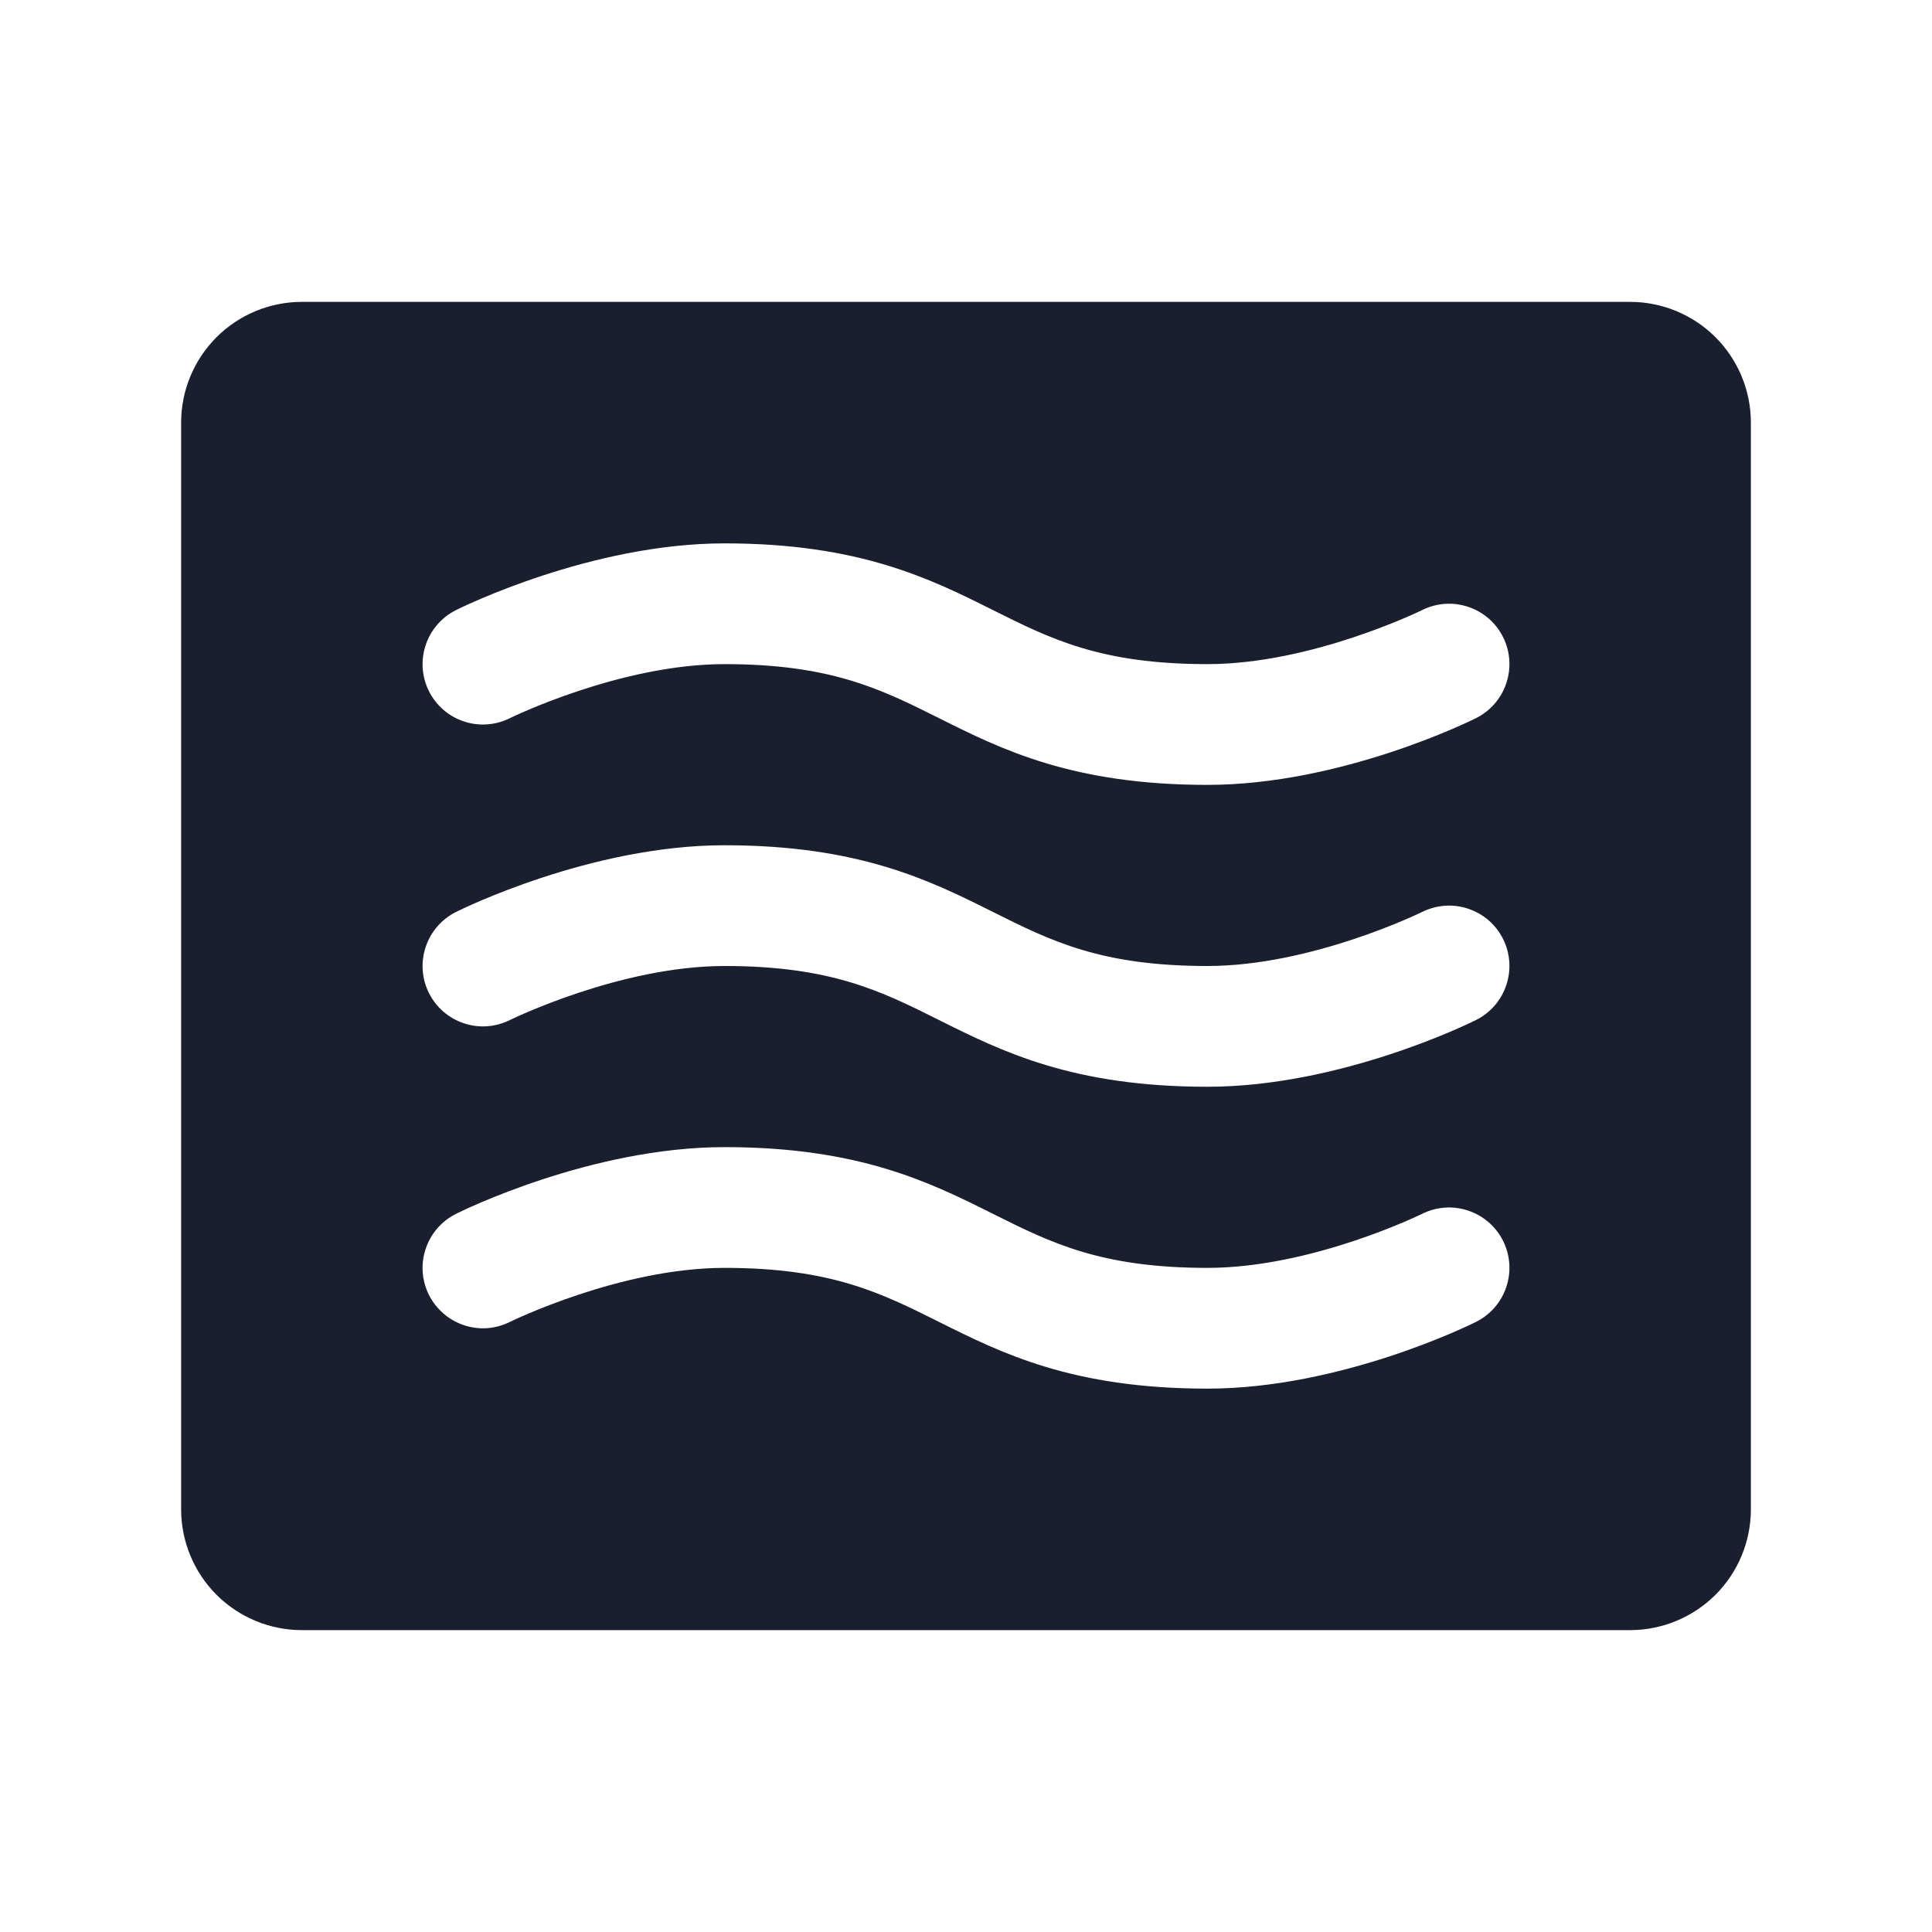 <svg width="20" height="20" viewBox="0 0 20 20" fill="none" xmlns="http://www.w3.org/2000/svg">
<path d="M16.875 3.125H3.125C2.793 3.125 2.476 3.257 2.241 3.491C2.007 3.726 1.875 4.043 1.875 4.375V15.625C1.875 15.957 2.007 16.274 2.241 16.509C2.476 16.743 2.793 16.875 3.125 16.875H16.875C17.206 16.875 17.524 16.743 17.759 16.509C17.993 16.274 18.125 15.957 18.125 15.625V4.375C18.125 4.043 17.993 3.726 17.759 3.491C17.524 3.257 17.206 3.125 16.875 3.125ZM15.28 13.684C15.223 13.713 13.882 14.375 12.5 14.375C11.102 14.375 10.368 14.008 9.72 13.684C9.12 13.384 8.602 13.125 7.5 13.125C6.419 13.125 5.29 13.679 5.279 13.684C5.205 13.721 5.125 13.743 5.044 13.749C4.962 13.755 4.879 13.744 4.802 13.718C4.724 13.692 4.652 13.651 4.59 13.597C4.528 13.543 4.477 13.478 4.44 13.404C4.366 13.256 4.354 13.084 4.407 12.927C4.459 12.77 4.572 12.64 4.72 12.566C4.777 12.537 6.118 11.875 7.5 11.875C8.898 11.875 9.632 12.242 10.28 12.566C10.88 12.866 11.398 13.125 12.5 13.125C13.581 13.125 14.71 12.571 14.721 12.566C14.869 12.492 15.041 12.479 15.198 12.532C15.356 12.585 15.486 12.697 15.56 12.846C15.634 12.994 15.646 13.166 15.593 13.323C15.541 13.48 15.428 13.61 15.28 13.684ZM15.28 10.559C15.223 10.588 13.882 11.25 12.5 11.25C11.102 11.25 10.368 10.883 9.72 10.559C9.12 10.259 8.602 10 7.5 10C6.419 10 5.29 10.554 5.279 10.559C5.131 10.633 4.959 10.646 4.802 10.593C4.644 10.54 4.514 10.428 4.44 10.279C4.366 10.131 4.354 9.959 4.407 9.802C4.459 9.645 4.572 9.515 4.72 9.441C4.777 9.412 6.118 8.75 7.5 8.75C8.898 8.75 9.632 9.117 10.28 9.441C10.88 9.741 11.398 10 12.5 10C13.581 10 14.71 9.446 14.721 9.441C14.869 9.367 15.041 9.354 15.198 9.407C15.356 9.459 15.486 9.572 15.56 9.721C15.634 9.869 15.646 10.041 15.593 10.198C15.541 10.355 15.428 10.485 15.28 10.559ZM15.28 7.434C15.223 7.463 13.882 8.125 12.5 8.125C11.102 8.125 10.368 7.758 9.72 7.434C9.12 7.134 8.602 6.875 7.5 6.875C6.419 6.875 5.29 7.429 5.279 7.434C5.131 7.508 4.959 7.521 4.802 7.468C4.644 7.416 4.514 7.303 4.44 7.154C4.366 7.006 4.354 6.834 4.407 6.677C4.459 6.52 4.572 6.39 4.72 6.316C4.777 6.287 6.118 5.625 7.5 5.625C8.898 5.625 9.632 5.992 10.28 6.316C10.88 6.616 11.398 6.875 12.5 6.875C13.581 6.875 14.71 6.321 14.721 6.316C14.869 6.242 15.041 6.229 15.198 6.282C15.356 6.334 15.486 6.447 15.56 6.596C15.634 6.744 15.646 6.916 15.593 7.073C15.541 7.23 15.428 7.36 15.28 7.434Z" fill="#191F2E"/>
</svg>
